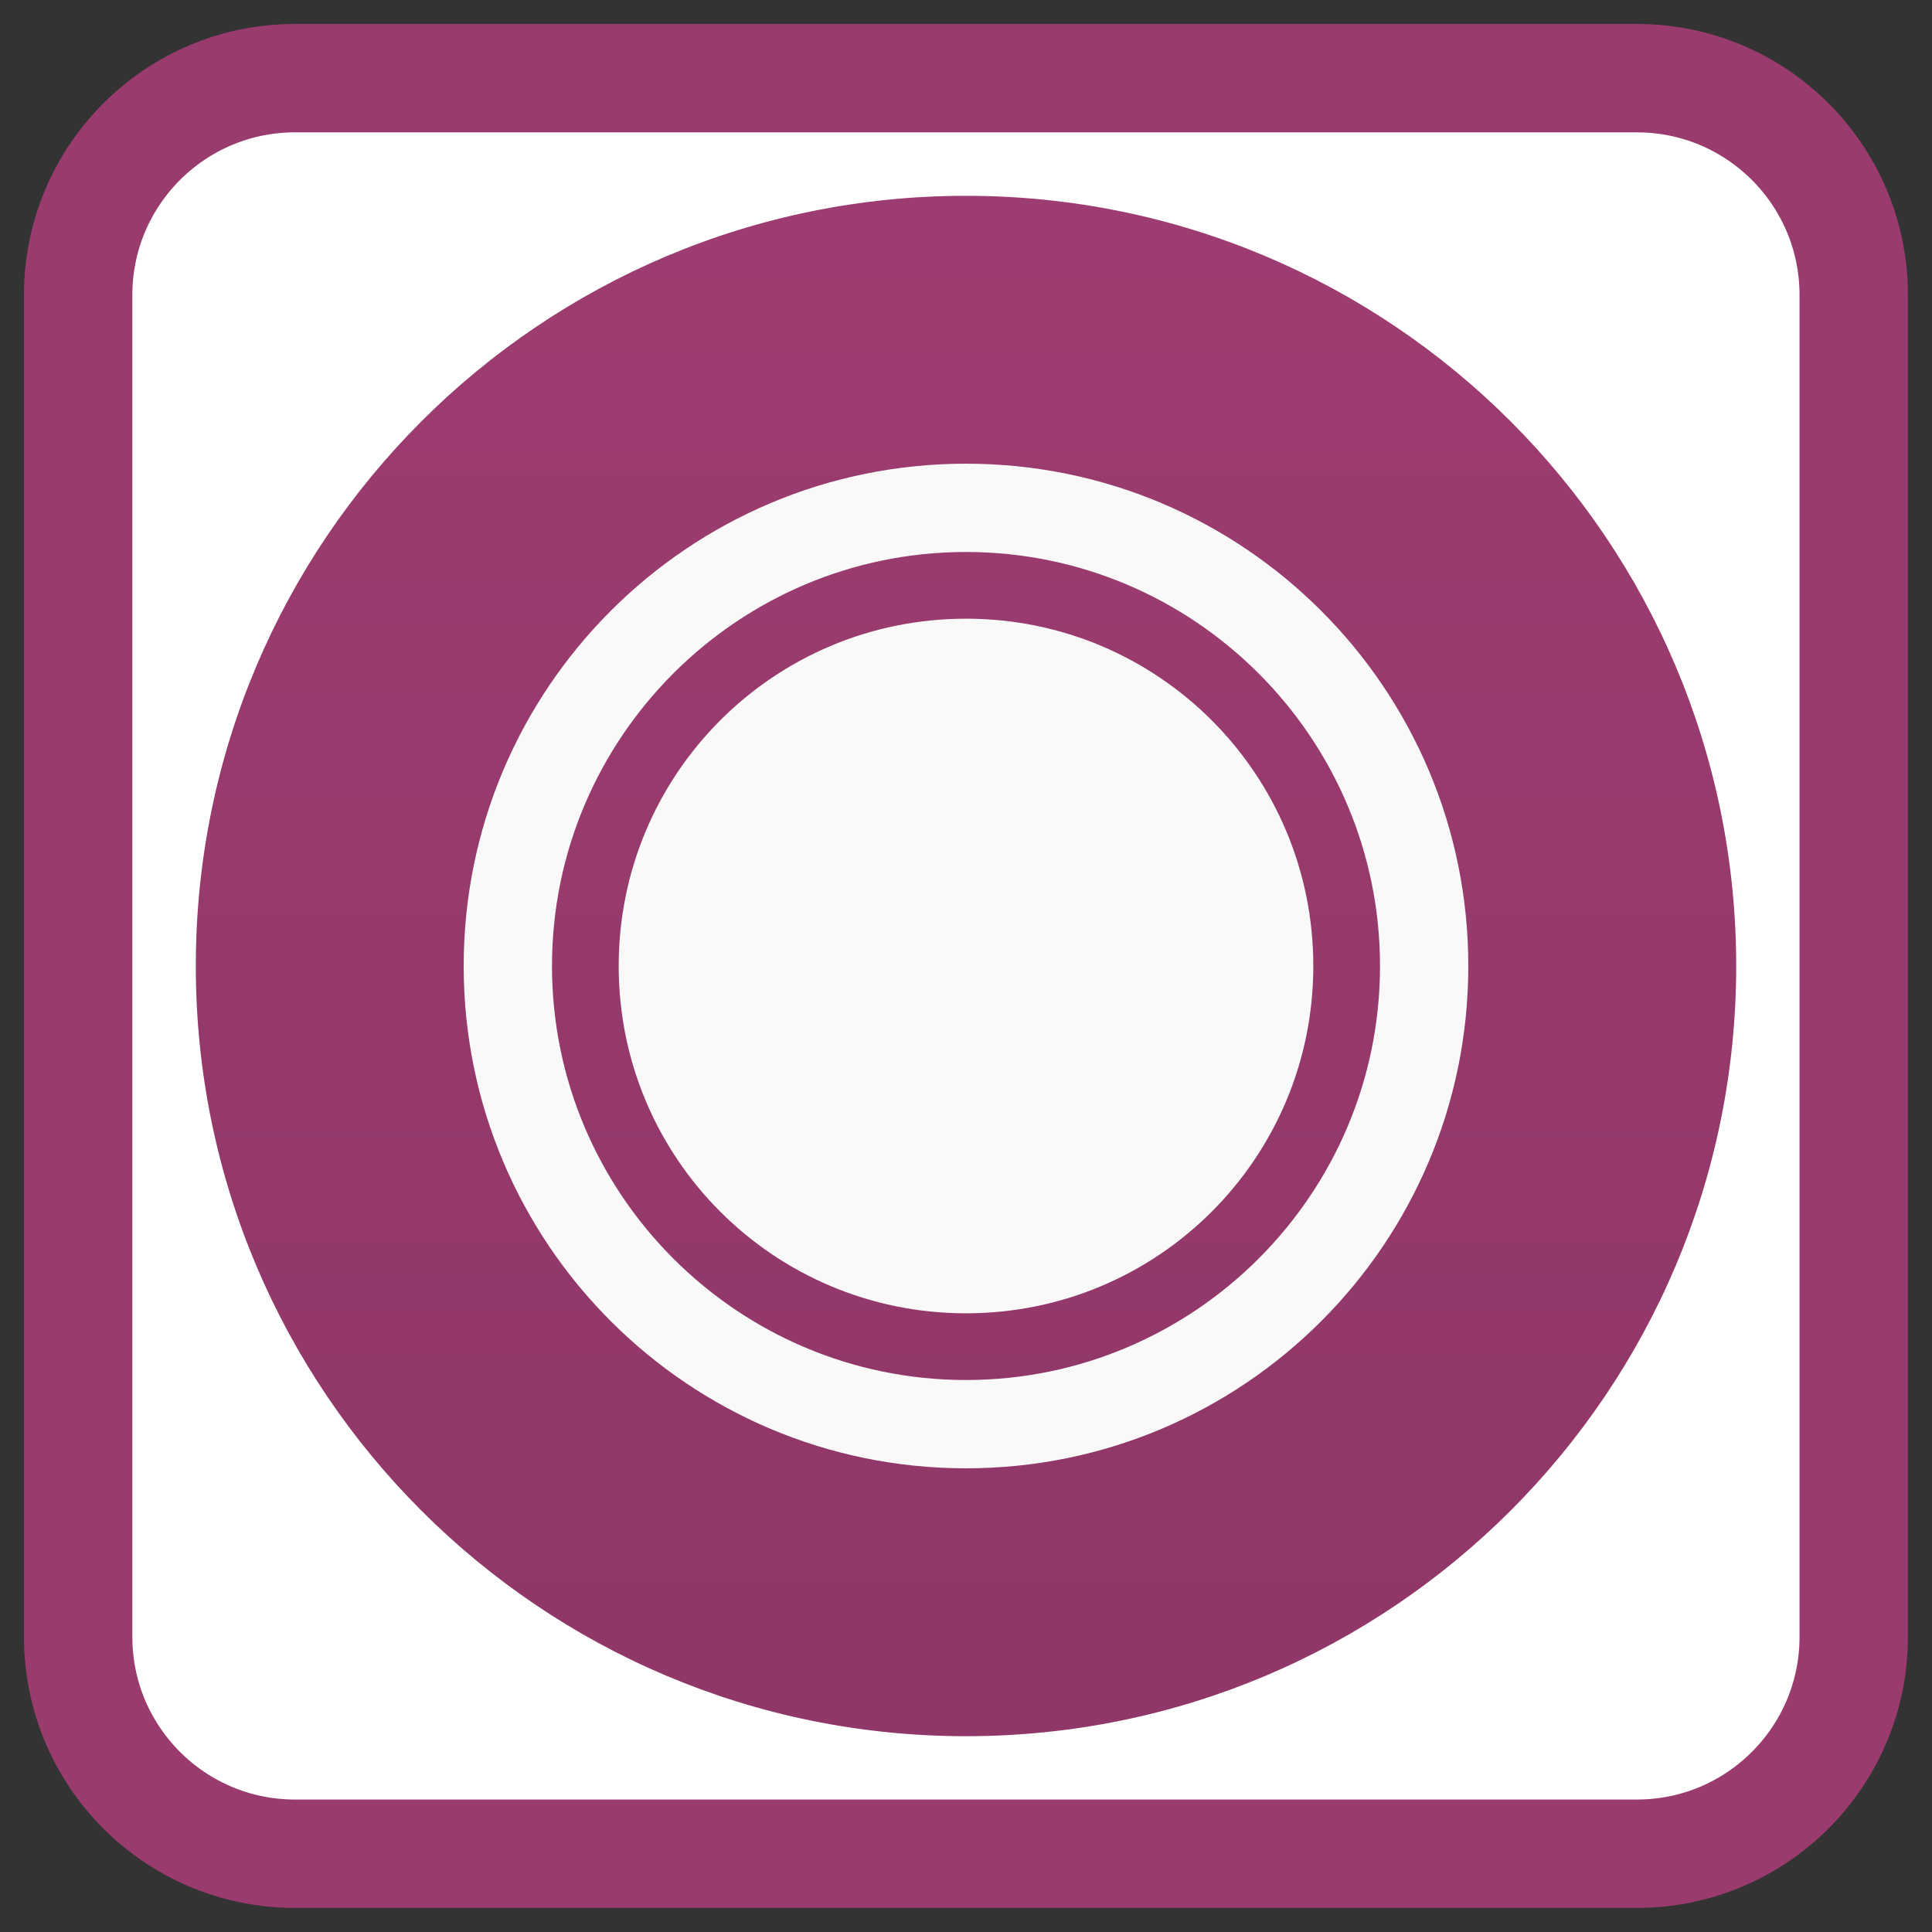 <!-- color: #9d3c70 -->
<svg xmlns="http://www.w3.org/2000/svg" xmlns:xlink="http://www.w3.org/1999/xlink" width="256px" height="256px" viewBox="0 0 256 256" version="1.1">
<rect x="0" y="0" width="256" height="256" fill="#333333" stroke="none"/>
<defs>
<linearGradient id="linear0" gradientUnits="userSpaceOnUse" x1="1" y1="0" x2="47" y2="0" gradientTransform="matrix(0,-4.437,4.437,0,21.506,234.494)">
<stop offset="0" style="stop-color:rgb(56.078%,21.569%,40.392%);stop-opacity:1;"/>
<stop offset="1" style="stop-color:rgb(61.569%,23.529%,43.922%);stop-opacity:1;"/>
</linearGradient>
<clipPath id="clip1">
  <path d="M 61 61 L 195 61 L 195 195 L 61 195 Z M 61 61 "/>
</clipPath>
<clipPath id="clip2">
  <path d="M 230.055 128 C 230.055 184.387 184.336 230.055 128 230.055 C 71.664 230.055 25.945 184.387 25.945 128 C 25.945 71.613 71.664 25.945 128 25.945 C 184.336 25.945 230.055 71.613 230.055 128 Z M 230.055 128 "/>
</clipPath>
</defs>
<g id="surface1">
<path style="fill-rule:nonzero;fill:rgb(100%,100%,100%);fill-opacity:1;stroke-width:2.693;stroke-linecap:butt;stroke-linejoin:miter;stroke:rgb(60.392%,23.137%,43.137%);stroke-opacity:1;stroke-miterlimit:4;" d="M 7.329 1.942 L 40.671 1.942 C 43.646 1.942 46.058 4.354 46.058 7.329 L 46.058 40.671 C 46.058 43.646 43.646 46.058 40.671 46.058 L 7.329 46.058 C 4.354 46.058 1.942 43.646 1.942 40.671 L 1.942 7.329 C 1.942 4.354 4.354 1.942 7.329 1.942 Z M 7.329 1.942 " transform="matrix(5.333,0,0,5.333,0,0)"/>
<path style=" stroke:none;fill-rule:nonzero;fill:url(#linear0);" d="M 128 25.945 C 184.367 25.945 230.055 71.633 230.055 128 C 230.055 184.367 184.367 230.055 128 230.055 C 71.633 230.055 25.945 184.367 25.945 128 C 25.945 71.633 71.633 25.945 128 25.945 Z M 128 25.945 "/>
<g clip-path="url(#clip1)" clip-rule="nonzero">
<g clip-path="url(#clip2)" clip-rule="nonzero">
<path style=" stroke:none;fill-rule:nonzero;fill:rgb(97.647%,97.647%,97.647%);fill-opacity:1;" d="M 128 61.441 C 91.238 61.441 61.441 91.238 61.441 128 C 61.441 164.762 91.238 194.559 128 194.559 C 164.762 194.559 194.559 164.762 194.559 128 C 194.559 91.238 164.762 61.441 128 61.441 M 128 73.141 C 158.242 73.141 182.859 97.758 182.859 128 C 182.859 158.262 158.242 182.859 128 182.859 C 97.738 182.859 73.141 158.242 73.141 128 C 73.141 97.758 97.738 73.141 128 73.141 M 128 81.98 C 102.539 81.98 81.98 102.539 81.98 128 C 81.98 153.461 102.539 174.02 128 174.02 C 153.461 174.02 174.02 153.461 174.02 128 C 174.02 102.539 153.461 81.98 128 81.98 M 128 81.98 "/>
</g>
</g>
</g>
</svg>
